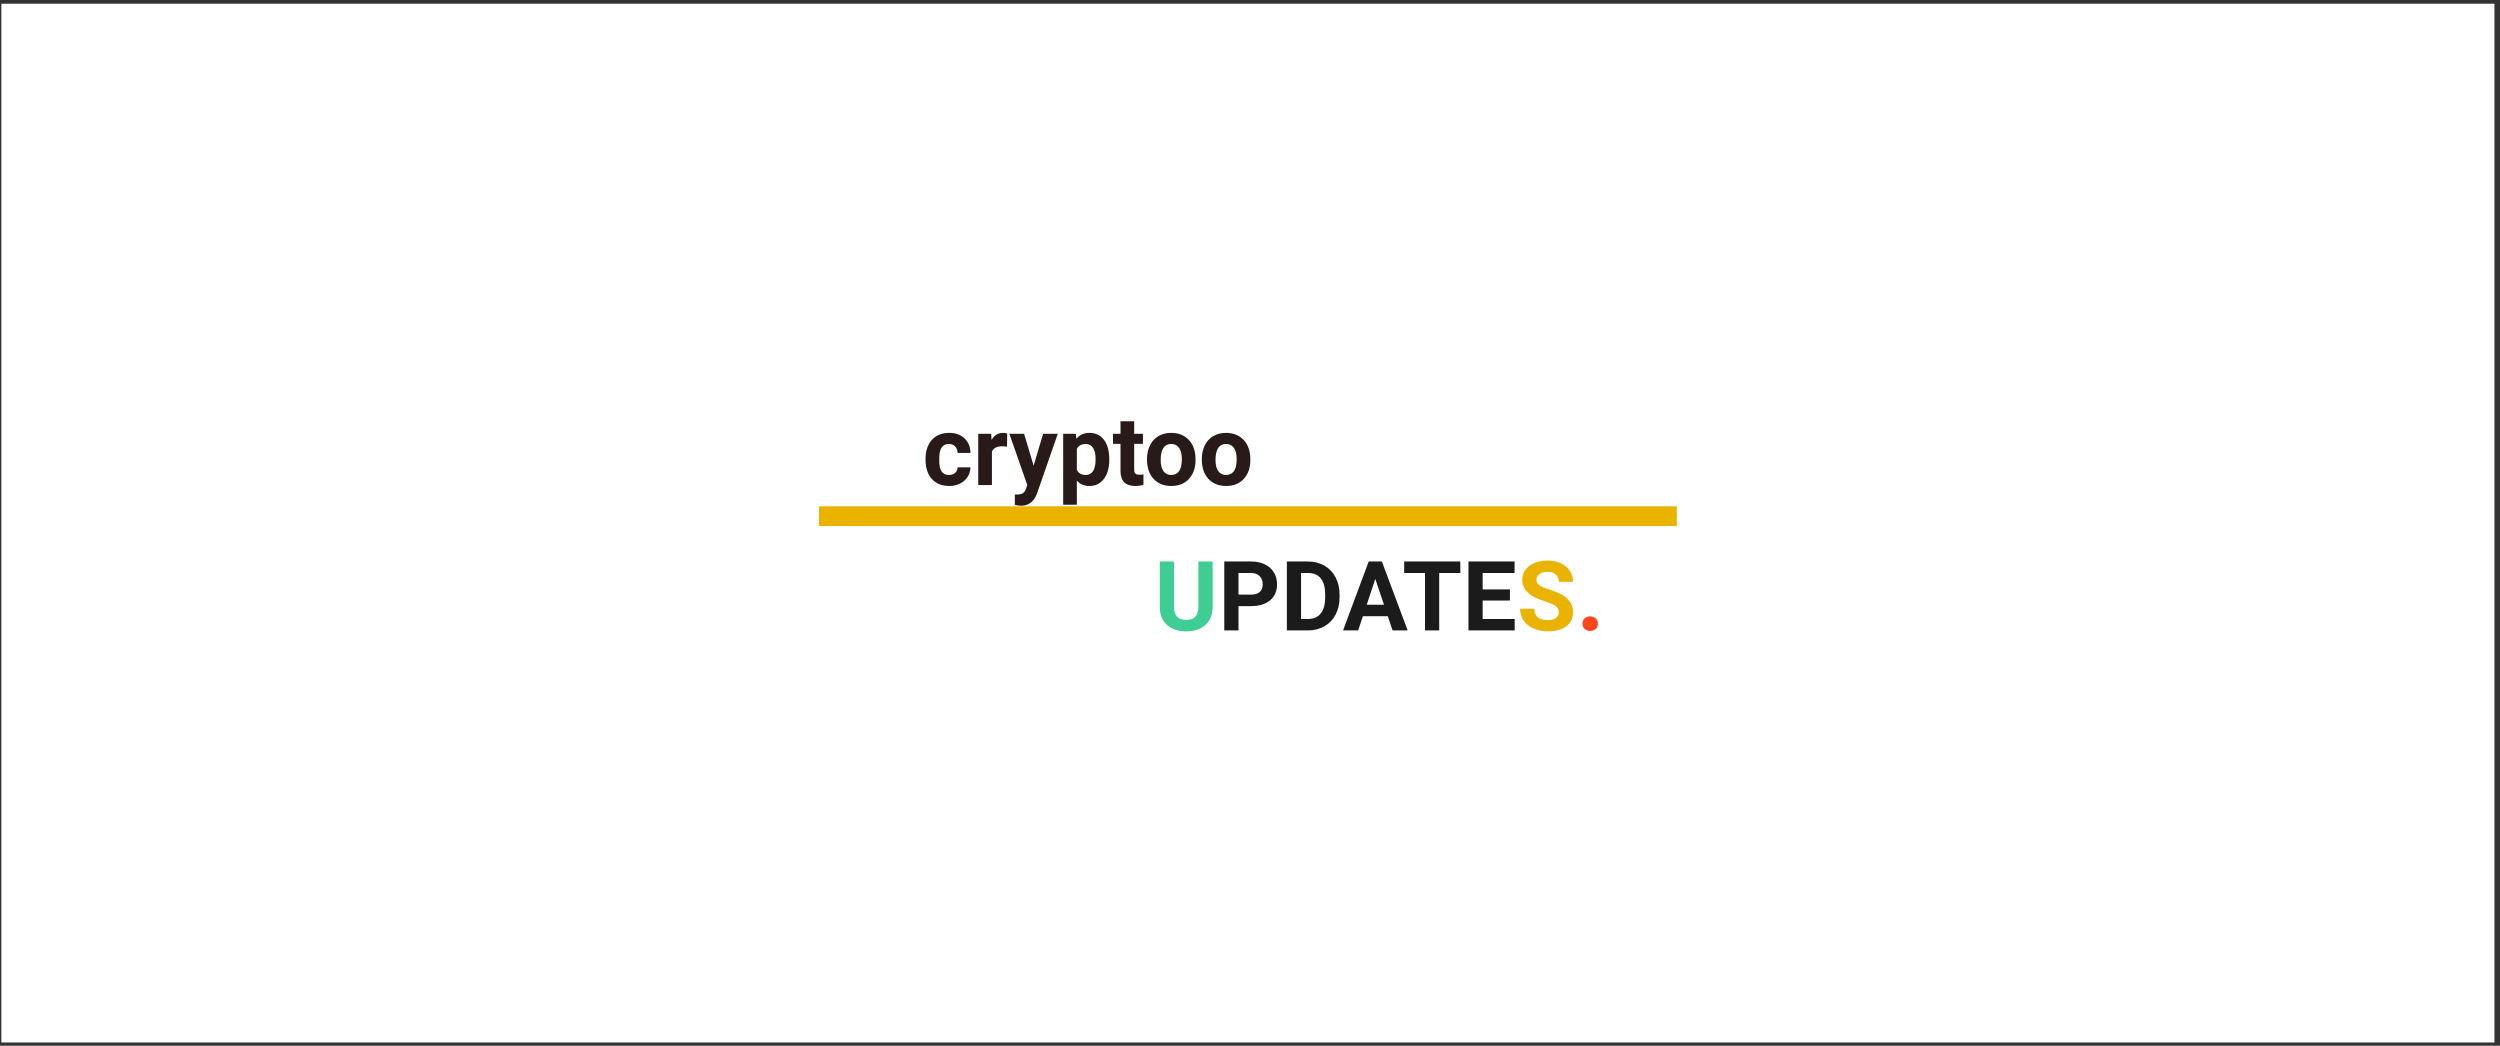 <svg width="361" height="151" viewBox="0 0 361 151" fill="none" xmlns="http://www.w3.org/2000/svg">
<rect x="0" y="0" width="361" height="151" fill="#333333" stroke="none"/>
<rect x="0.198" y="0.536" width="360" height="150" fill="white"/>
<path d="M175.104 81.079V87.635C175.104 88.724 174.762 89.585 174.079 90.219C173.4 90.852 172.47 91.169 171.29 91.169C170.128 91.169 169.205 90.862 168.521 90.246C167.838 89.631 167.489 88.786 167.475 87.71V81.079H169.526V87.649C169.526 88.3 169.681 88.776 169.991 89.077C170.305 89.374 170.738 89.522 171.29 89.522C172.443 89.522 173.028 88.915 173.047 87.703V81.079H175.104Z" fill="#3ECE93"/>
<path d="M178.837 87.525V91.032H176.786V81.079H180.669C181.416 81.079 182.072 81.216 182.637 81.489C183.207 81.763 183.645 82.153 183.95 82.658C184.255 83.16 184.408 83.732 184.408 84.374C184.408 85.349 184.073 86.12 183.403 86.685C182.738 87.245 181.815 87.525 180.635 87.525H178.837ZM178.837 85.864H180.669C181.211 85.864 181.623 85.737 181.906 85.482C182.193 85.226 182.337 84.862 182.337 84.388C182.337 83.9 182.193 83.506 181.906 83.205C181.619 82.904 181.222 82.749 180.717 82.74H178.837V85.864ZM185.823 91.032V81.079H188.885C189.76 81.079 190.542 81.278 191.23 81.674C191.923 82.066 192.463 82.626 192.85 83.356C193.238 84.08 193.431 84.905 193.431 85.83V86.288C193.431 87.213 193.24 88.036 192.857 88.756C192.479 89.476 191.943 90.034 191.251 90.431C190.558 90.827 189.776 91.028 188.906 91.032H185.823ZM187.874 82.74V89.385H188.865C189.667 89.385 190.28 89.123 190.704 88.599C191.128 88.075 191.344 87.325 191.353 86.35V85.823C191.353 84.812 191.144 84.046 190.724 83.526C190.305 83.002 189.692 82.74 188.885 82.74H187.874ZM200.397 88.982H196.802L196.118 91.032H193.937L197.642 81.079H199.543L203.268 91.032H201.088L200.397 88.982ZM197.355 87.32H199.844L198.593 83.595L197.355 87.32ZM210.87 82.74H207.821V91.032H205.77V82.74H202.762V81.079H210.87V82.74ZM218.034 86.719H214.096V89.385H218.718V91.032H212.046V81.079H218.704V82.74H214.096V85.112H218.034V86.719Z" fill="#1B1B1B"/>
<path d="M225.082 88.421C225.082 88.034 224.945 87.737 224.672 87.532C224.398 87.323 223.906 87.104 223.195 86.876C222.484 86.644 221.921 86.416 221.507 86.192C220.376 85.582 219.811 84.759 219.811 83.725C219.811 83.187 219.962 82.709 220.262 82.289C220.568 81.865 221.003 81.535 221.568 81.298C222.138 81.061 222.776 80.942 223.482 80.942C224.193 80.942 224.827 81.072 225.383 81.332C225.939 81.587 226.369 81.95 226.675 82.419C226.984 82.888 227.139 83.422 227.139 84.019H225.089C225.089 83.563 224.945 83.21 224.658 82.959C224.371 82.704 223.968 82.576 223.448 82.576C222.947 82.576 222.557 82.683 222.279 82.898C222.001 83.107 221.862 83.385 221.862 83.732C221.862 84.055 222.024 84.326 222.347 84.545C222.676 84.764 223.156 84.969 223.79 85.16C224.956 85.511 225.806 85.946 226.34 86.466C226.873 86.986 227.139 87.633 227.139 88.407C227.139 89.269 226.814 89.945 226.162 90.438C225.51 90.925 224.633 91.169 223.53 91.169C222.764 91.169 222.067 91.03 221.438 90.752C220.809 90.469 220.329 90.084 219.996 89.597C219.668 89.109 219.504 88.544 219.504 87.901H221.561C221.561 89 222.218 89.549 223.53 89.549C224.018 89.549 224.398 89.451 224.672 89.255C224.945 89.055 225.082 88.776 225.082 88.421Z" fill="#EAB300"/>
<path d="M228.507 90.062C228.507 89.747 228.611 89.492 228.821 89.296C229.035 89.1 229.302 89.002 229.621 89.002C229.944 89.002 230.211 89.1 230.421 89.296C230.635 89.492 230.742 89.747 230.742 90.062C230.742 90.371 230.637 90.624 230.427 90.82C230.218 91.012 229.949 91.108 229.621 91.108C229.297 91.108 229.031 91.012 228.821 90.82C228.611 90.624 228.507 90.371 228.507 90.062Z" fill="#FF461D"/>
<path d="M137.033 68.585C137.398 68.585 137.694 68.484 137.922 68.284C138.15 68.083 138.268 67.817 138.278 67.484H140.13C140.126 67.985 139.989 68.445 139.72 68.865C139.451 69.279 139.082 69.603 138.613 69.835C138.148 70.063 137.633 70.177 137.068 70.177C136.01 70.177 135.176 69.842 134.566 69.172C133.955 68.498 133.65 67.568 133.65 66.383V66.253C133.65 65.114 133.953 64.205 134.559 63.526C135.165 62.847 135.997 62.507 137.054 62.507C137.979 62.507 138.72 62.772 139.276 63.3C139.836 63.824 140.121 64.524 140.13 65.399H138.278C138.268 65.016 138.15 64.706 137.922 64.469C137.694 64.228 137.393 64.107 137.02 64.107C136.559 64.107 136.211 64.276 135.974 64.613C135.741 64.945 135.625 65.488 135.625 66.24V66.445C135.625 67.206 135.741 67.753 135.974 68.085C136.206 68.418 136.559 68.585 137.033 68.585ZM145.414 64.497C145.145 64.46 144.908 64.442 144.703 64.442C143.956 64.442 143.466 64.695 143.234 65.201V70.04H141.258V62.644H143.124L143.179 63.526C143.575 62.847 144.125 62.507 144.826 62.507C145.045 62.507 145.25 62.537 145.442 62.596L145.414 64.497ZM149.256 67.245L150.623 62.644H152.742L149.769 71.189L149.605 71.579C149.163 72.545 148.434 73.028 147.417 73.028C147.13 73.028 146.838 72.984 146.542 72.898V71.401L146.843 71.408C147.217 71.408 147.495 71.351 147.677 71.237C147.864 71.123 148.01 70.934 148.115 70.669L148.347 70.061L145.756 62.644H147.882L149.256 67.245ZM160.18 66.411C160.18 67.55 159.92 68.464 159.401 69.152C158.886 69.835 158.188 70.177 157.309 70.177C156.561 70.177 155.958 69.918 155.497 69.398V72.884H153.522V62.644H155.354L155.422 63.369C155.901 62.794 156.525 62.507 157.295 62.507C158.207 62.507 158.915 62.845 159.421 63.519C159.927 64.194 160.18 65.123 160.18 66.308V66.411ZM158.204 66.267C158.204 65.579 158.081 65.048 157.835 64.674C157.594 64.301 157.24 64.114 156.776 64.114C156.156 64.114 155.73 64.351 155.497 64.825V67.853C155.739 68.341 156.17 68.585 156.789 68.585C157.733 68.585 158.204 67.812 158.204 66.267ZM163.776 60.826V62.644H165.04V64.093H163.776V67.785C163.776 68.058 163.828 68.254 163.933 68.373C164.038 68.491 164.238 68.55 164.534 68.55C164.753 68.55 164.947 68.534 165.115 68.502V69.999C164.728 70.118 164.329 70.177 163.919 70.177C162.534 70.177 161.827 69.478 161.8 68.079V64.093H160.72V62.644H161.8V60.826H163.776ZM165.628 66.274C165.628 65.54 165.769 64.886 166.052 64.312C166.335 63.738 166.74 63.294 167.269 62.979C167.802 62.665 168.42 62.507 169.121 62.507C170.119 62.507 170.933 62.813 171.562 63.423C172.195 64.034 172.548 64.863 172.621 65.912L172.635 66.418C172.635 67.552 172.318 68.464 171.685 69.152C171.051 69.835 170.201 70.177 169.135 70.177C168.069 70.177 167.216 69.835 166.578 69.152C165.945 68.468 165.628 67.539 165.628 66.363V66.274ZM167.604 66.418C167.604 67.119 167.736 67.657 168 68.031C168.265 68.4 168.643 68.585 169.135 68.585C169.614 68.585 169.987 68.402 170.256 68.038C170.525 67.668 170.659 67.081 170.659 66.274C170.659 65.586 170.525 65.053 170.256 64.674C169.987 64.296 169.609 64.107 169.121 64.107C168.638 64.107 168.265 64.296 168 64.674C167.736 65.048 167.604 65.629 167.604 66.418ZM173.544 66.274C173.544 65.54 173.685 64.886 173.968 64.312C174.251 63.738 174.656 63.294 175.185 62.979C175.718 62.665 176.336 62.507 177.037 62.507C178.035 62.507 178.849 62.813 179.478 63.423C180.111 64.034 180.464 64.863 180.537 65.912L180.551 66.418C180.551 67.552 180.234 68.464 179.601 69.152C178.967 69.835 178.117 70.177 177.051 70.177C175.985 70.177 175.132 69.835 174.494 69.152C173.861 68.468 173.544 67.539 173.544 66.363V66.274ZM175.52 66.418C175.52 67.119 175.652 67.657 175.916 68.031C176.181 68.4 176.559 68.585 177.051 68.585C177.53 68.585 177.903 68.402 178.172 68.038C178.441 67.668 178.575 67.081 178.575 66.274C178.575 65.586 178.441 65.053 178.172 64.674C177.903 64.296 177.525 64.107 177.037 64.107C176.554 64.107 176.181 64.296 175.916 64.674C175.652 65.048 175.52 65.629 175.52 66.418Z" fill="#291A1A"/>
<rect x="118.266" y="73.109" width="123.866" height="2.854" fill="#EAB300"/>
</svg>
